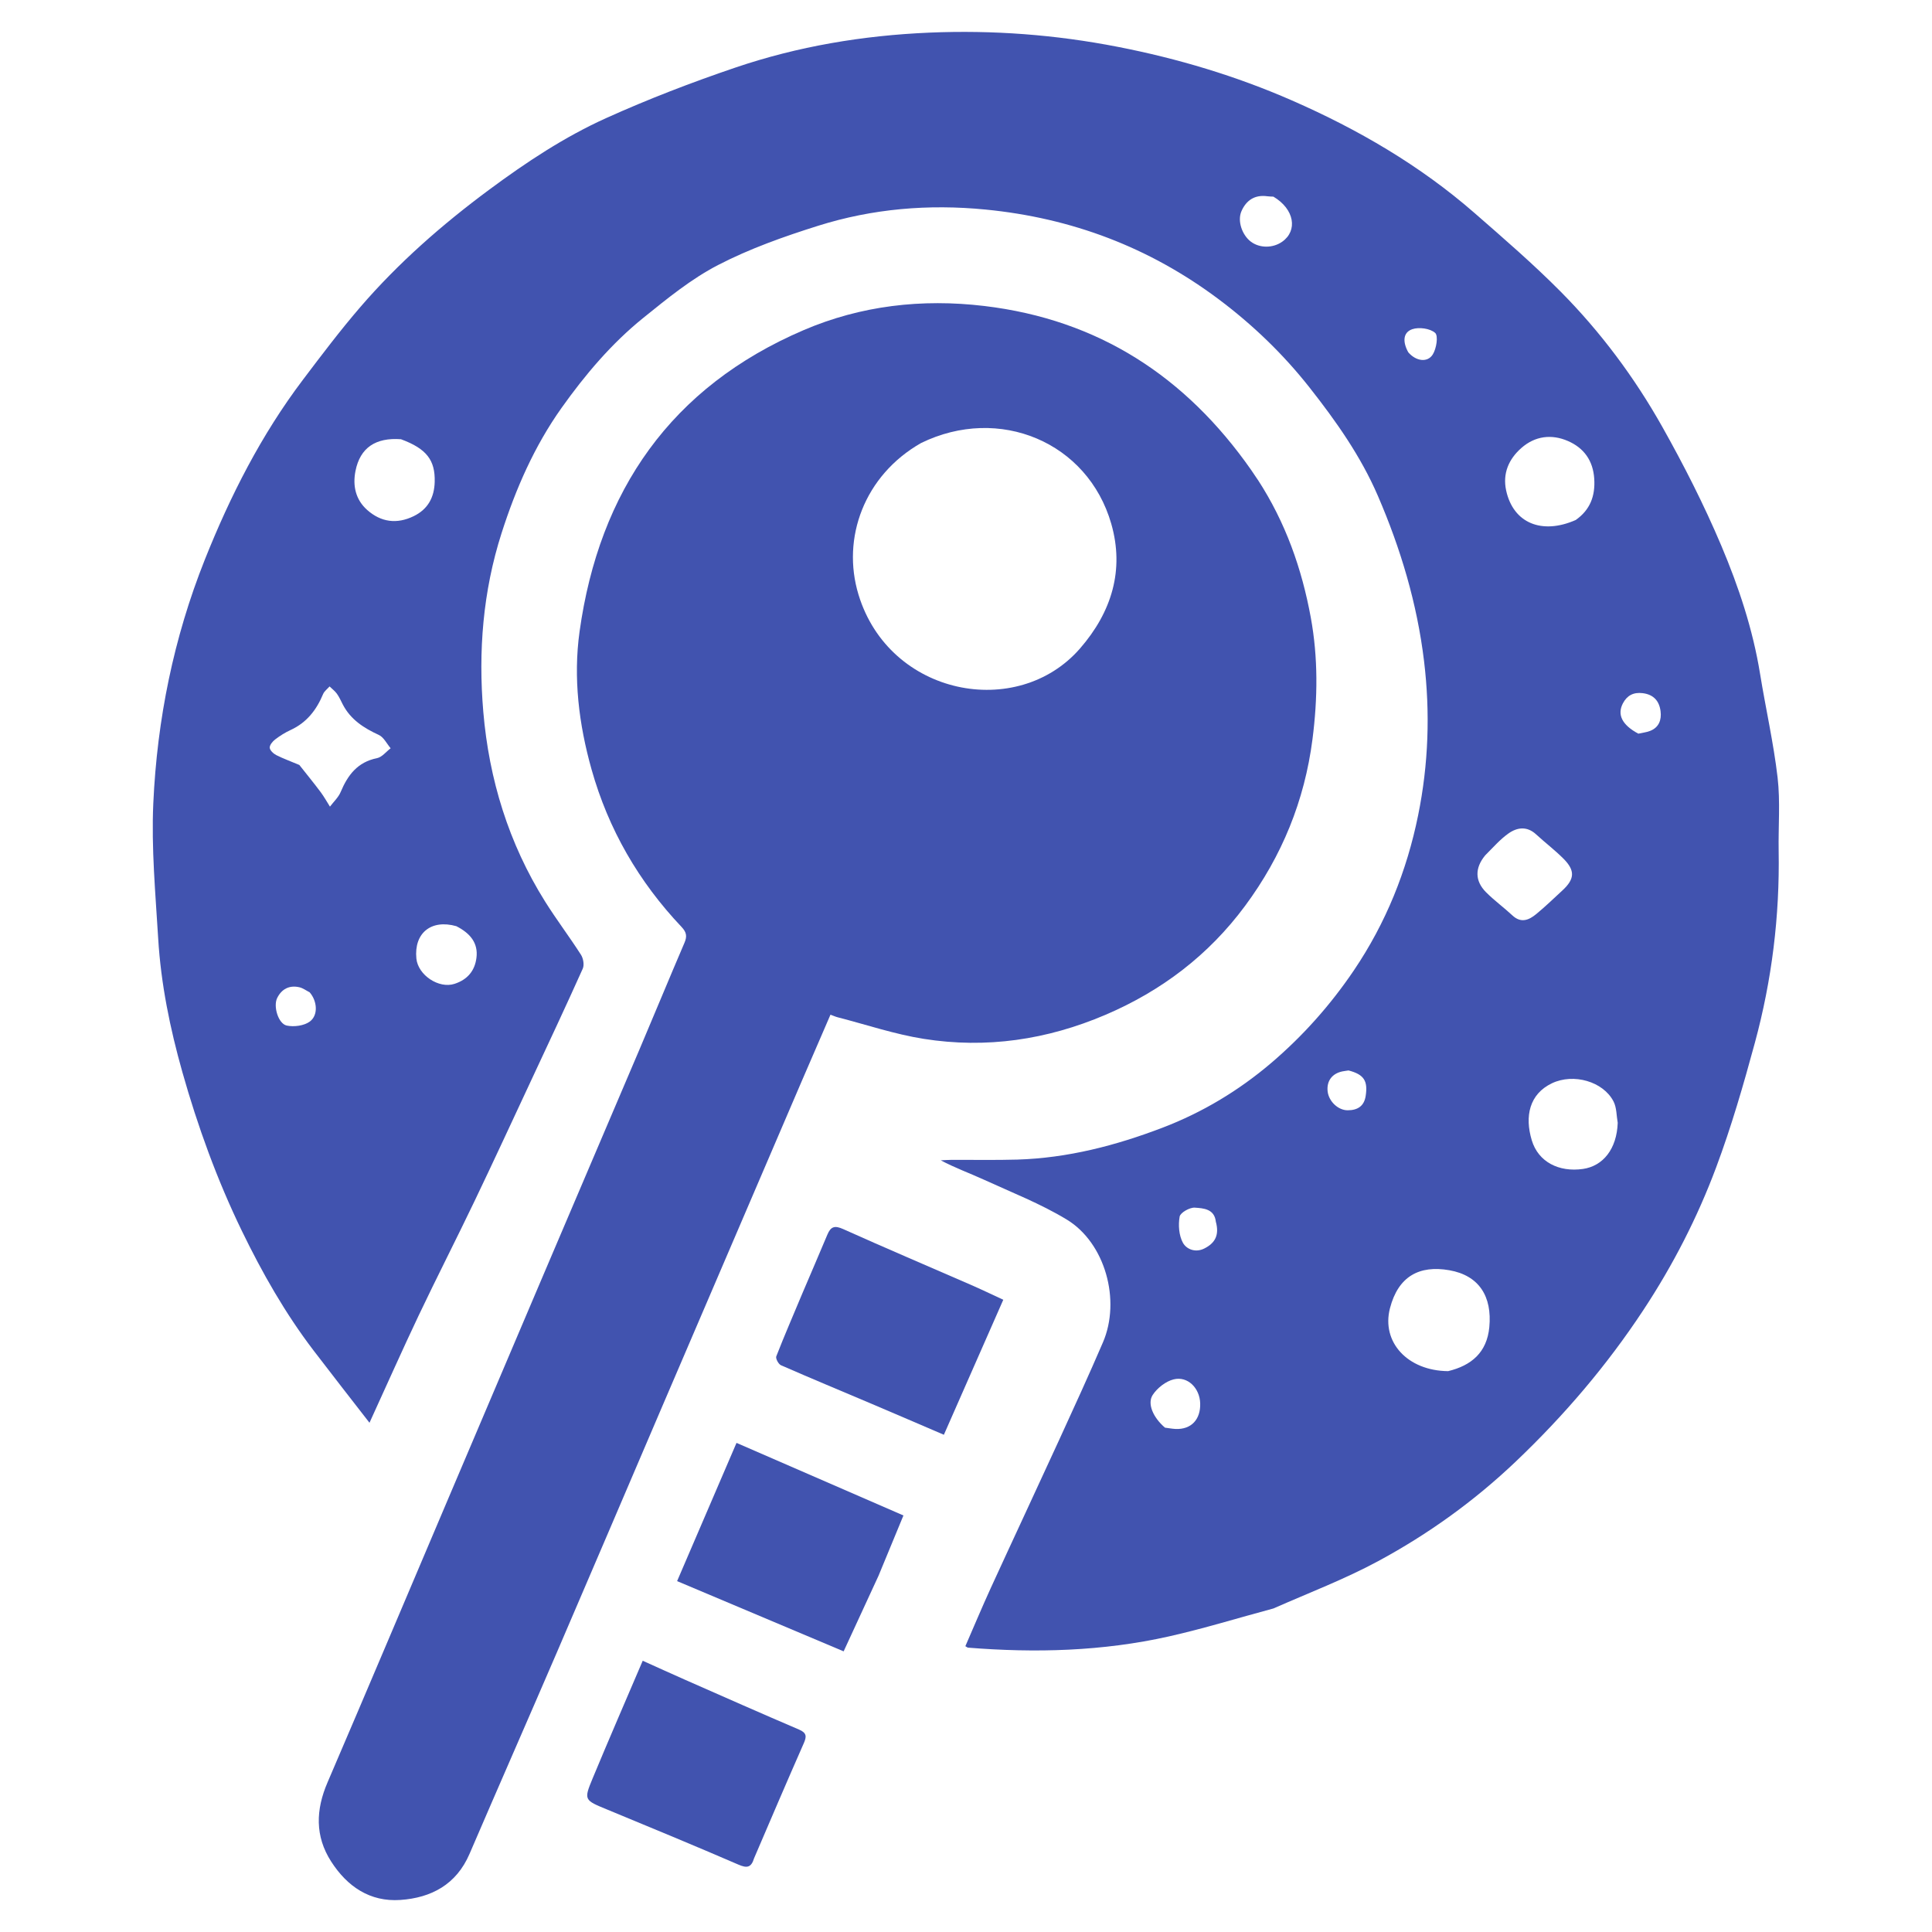 <?xml version="1.0" encoding="UTF-8"?><svg id="Layer_1" xmlns="http://www.w3.org/2000/svg" viewBox="0 0 600 600"><defs><style>.cls-1{fill:#4153af;}</style></defs><path class="cls-1" d="m395.49,499.52c-11.03,2.96-21.67,6.26-32.5,8.69-20.57,4.62-41.44,5.17-62.4,3.48-.11,0-.21-.12-.79-.45,2.6-5.96,5.13-12.02,7.86-17.99,7.03-15.34,14.19-30.62,21.22-45.96,4.63-10.1,9.26-20.2,13.65-30.41,5.61-13.05.72-30.89-11.26-38.15-8.12-4.92-17.12-8.43-25.8-12.41-4.36-1.99-8.88-3.62-13.31-5.97,1.17-.05,2.35-.15,3.52-.15,6.75-.03,13.51.12,20.25-.08,15.64-.48,30.53-4.34,45.09-9.9,12.44-4.75,23.71-11.55,33.72-20.07,9.82-8.36,18.45-18.03,25.73-28.81,9.93-14.69,16.43-30.86,19.94-48.13,3.22-15.81,3.78-31.87,1.84-47.91-2.15-17.83-7.25-34.91-14.35-51.34-5.3-12.28-12.98-23.17-21.24-33.65-8.18-10.38-17.63-19.46-28.18-27.37-21.49-16.11-45.62-25.24-72.39-27.86-17.73-1.74-35.1-.28-51.99,5.03-10.61,3.34-21.24,7.1-31.08,12.19-8.36,4.32-15.87,10.47-23.25,16.43-9.86,7.96-18.03,17.62-25.36,27.93-8.45,11.89-14.22,25.1-18.65,38.93-5.79,18.08-7.26,36.73-5.67,55.43,1.78,20.99,7.88,40.9,19.17,58.92,3.53,5.64,7.57,10.95,11.16,16.56.73,1.13,1.08,3.18.56,4.33-5.24,11.68-10.68,23.27-16.1,34.87-5.82,12.46-11.58,24.94-17.52,37.34-5.69,11.88-11.69,23.61-17.34,35.5-5.07,10.68-9.86,21.49-15.27,33.31-6.1-7.87-11.79-15.13-17.38-22.46-8.81-11.55-15.95-24.12-22.27-37.15-7.68-15.84-13.67-32.34-18.46-49.28-3.84-13.59-6.66-27.39-7.51-41.48-.84-13.98-2.15-28.04-1.52-41.99,1.18-26.01,6.31-51.39,16-75.69,7.91-19.83,17.53-38.75,30.45-55.84,5.77-7.63,11.55-15.29,17.79-22.54,11.87-13.78,25.47-25.69,40.1-36.53,11.48-8.5,23.36-16.38,36.33-22.23,13.03-5.88,26.45-11.04,40-15.64,19.53-6.64,39.72-10.01,60.4-10.89,19.7-.83,39.11.64,58.43,4.41,18.65,3.63,36.74,9.05,54.11,16.65,20.52,8.98,39.77,20.18,56.72,34.97,9.09,7.93,18.25,15.85,26.74,24.41,12.38,12.49,22.9,26.6,31.52,41.91,6.74,11.98,13.01,24.31,18.36,36.96,5.4,12.78,9.81,26.02,12.05,39.84,1.74,10.74,4.18,21.39,5.44,32.18.87,7.52.2,15.2.33,22.81.35,20.22-2.11,40.12-7.39,59.59-3.54,13.05-7.31,26.09-12.04,38.73-5.81,15.55-13.4,30.32-22.58,44.25-11.35,17.23-24.61,32.75-39.55,46.98-12.93,12.32-27.26,22.62-42.86,31.03-10.35,5.58-21.43,9.8-32.48,14.67m54.21-73.69c7.26-1.74,12.08-5.81,12.83-13.65.92-9.58-3.19-16.08-12.42-17.7-9.29-1.62-15.87,1.86-18.44,11.84-2.68,10.43,5.4,19.37,18.02,19.5m52.72-77.12c-.4-2.22-.31-4.69-1.29-6.61-3.21-6.26-12.45-8.85-19.12-5.68-7.06,3.36-8.51,10.3-6.29,17.69,2.03,6.78,8.46,9.99,15.89,8.93,6.28-.9,10.53-6.23,10.81-14.33m-13.04-187.21c4.44-3.13,6.09-7.39,5.75-12.78-.36-5.7-3.24-9.61-8.17-11.75-5.07-2.2-10.2-1.59-14.48,2.18-3.93,3.47-5.85,7.92-4.71,13.19,2.22,10.18,11.13,13.78,21.61,9.16M92.95,237.55c2.21,2.8,4.48,5.57,6.62,8.43,1.07,1.43,1.94,3.01,2.9,4.53,1.13-1.51,2.63-2.87,3.33-4.56,2.21-5.26,5.25-9.29,11.29-10.5,1.55-.31,2.83-2.01,4.23-3.07-1.21-1.42-2.15-3.44-3.68-4.14-4.68-2.15-8.77-4.78-11.2-9.49-.58-1.12-1.08-2.29-1.81-3.3-.62-.86-1.51-1.52-2.28-2.27-.68.79-1.63,1.46-2.01,2.37-2.05,4.94-5.1,8.87-10.09,11.16-1.71.78-3.33,1.81-4.82,2.95-.79.61-1.73,1.75-1.66,2.57.07.83,1.17,1.84,2.06,2.29,2.13,1.08,4.4,1.88,7.12,3.04m368.24,28.14c-3.17,3.87-3.19,7.87.31,11.39,2.57,2.58,5.55,4.74,8.21,7.22,2.68,2.49,5.13,1.41,7.36-.42,2.82-2.31,5.44-4.86,8.12-7.33,3.87-3.56,4.05-6.19.34-9.91-2.67-2.67-5.7-4.97-8.48-7.53-2.84-2.62-5.89-2.19-8.6-.27-2.55,1.8-4.65,4.23-7.27,6.85M124.57,136.41c-7.92-.6-12.74,2.64-14.17,9.85-.91,4.57.02,8.9,3.63,12.11,4.3,3.82,9.23,4.47,14.44,1.93,4.42-2.15,6.41-5.83,6.53-10.67.17-6.68-2.47-10.26-10.44-13.21m17.15,151.21c-7.81-2.21-13.18,2.14-12.4,10.05.51,5.15,6.97,9.45,11.85,7.86,4.06-1.32,6.31-4.09,6.81-8.11.56-4.51-1.86-7.56-6.26-9.8M395.46,61.07c-.63-.04-1.26-.03-1.89-.12-3.91-.54-6.57,1.27-8.04,4.67-1.3,3.03.23,7.38,2.92,9.42,2.74,2.07,6.85,2.08,9.77.01,4.84-3.42,3.81-10.1-2.77-13.99m-33.66,382.31c1.11.14,2.22.36,3.33.41,4.81.19,7.76-2.91,7.61-7.96-.14-4.73-3.88-8.53-8.25-7.44-2.45.61-5.07,2.67-6.49,4.82-1.77,2.7.11,7.01,3.8,10.17m15.8-63.96c-.43-4-3.88-4.18-6.53-4.36-1.58-.11-4.49,1.55-4.71,2.78-.46,2.61-.23,5.83,1,8.1,1.09,2.01,3.87,3.21,6.67,1.8,3.24-1.63,4.74-4.06,3.57-8.32m-281.41-71.23c-1.07-.54-2.09-1.32-3.22-1.58-3.11-.71-5.51.56-6.88,3.35-1.27,2.58.35,7.99,2.97,8.55,2.26.48,5.43.06,7.2-1.27,2.62-1.97,2.28-6.33-.07-9.04m412.61-80.34c1.21-.27,2.47-.4,3.62-.84,2.79-1.06,3.63-3.44,3.3-6.1-.39-3.16-2.12-5.22-5.57-5.64-2.88-.35-4.86.74-6.14,3.18-1.8,3.45-.32,6.66,4.8,9.4m-90,104.59c-.63.1-1.26.17-1.88.29-3.23.65-4.97,3-4.61,6.21.36,3.15,3.29,5.87,6.21,5.87,3.06,0,5.11-1.26,5.6-4.42.73-4.69-.49-6.7-5.33-7.95m18.57-223.02c2.34,2.73,5.94,3.33,7.61.65,1.13-1.81,1.75-5.77.73-6.68-1.55-1.39-5.03-1.87-7.13-1.14-2.89,1.01-3,3.96-1.21,7.17Z"/><path class="cls-1" d="m390.63,149c8.62,13.25,13.68,27.66,16.45,42.79,2.29,12.49,2.15,25.15.52,37.8-2.46,19.09-9.49,36.29-20.91,51.71-11.32,15.3-25.92,26.4-43.4,33.87-18.13,7.74-36.97,10.54-56.4,7.46-9.04-1.43-17.84-4.41-26.74-6.7-.7-.18-1.36-.49-2.24-.81-3.07,7.11-6.08,14.01-9.05,20.93-14.66,34.17-29.32,68.34-43.97,102.52-10.62,24.79-21.19,49.61-31.86,74.39-9.03,20.96-18.21,41.85-27.23,62.81-4.09,9.49-11.87,13.62-21.48,14.28-9.42.65-16.49-4.17-21.47-11.92-5.08-7.9-4.79-16.08-1.14-24.58,12.56-29.25,24.93-58.57,37.38-87.87,9.62-22.64,19.24-45.29,28.88-67.92,10.19-23.93,20.42-47.85,30.6-71.79,4.69-11.03,9.25-22.12,13.98-33.14.87-2.02.69-3.29-.9-4.97-13.28-14.02-22.7-30.29-27.94-48.91-3.95-14.03-5.72-28.43-3.72-42.82,6.09-43.74,28.45-75.97,69.55-93.59,17.79-7.63,36.74-9.83,56.15-7.51,35.49,4.23,62.59,21.96,82.85,50.9.65.93,1.28,1.89,2.07,3.07m-104.57-11.41c-17.6,10.03-24.78,29.5-19.42,47.1,9.59,31.47,49.34,39.05,68.79,16.7,9.85-11.32,13.82-24.39,9.7-38.73-7.29-25.35-34.8-36.92-59.07-25.07Z"/><path class="cls-1" d="m249.15,401.74c2.66-6.29,5.28-12.28,7.8-18.32,1.06-2.53,2.28-2.9,4.93-1.71,13.07,5.88,26.27,11.48,39.41,17.21,3.42,1.49,6.78,3.11,10.29,4.73-6.25,14.21-12.28,27.9-18.45,41.93-7.7-3.3-15.27-6.57-22.87-9.79-9.25-3.93-18.53-7.77-27.72-11.8-.78-.34-1.72-2.1-1.46-2.76,2.52-6.46,5.29-12.82,8.07-19.49Z"/><path class="cls-1" d="m272.83,489.37c-3.59,7.81-7.08,15.35-10.83,23.47-16.98-7.16-34.04-14.36-51.72-21.81,6.21-14.45,12.29-28.6,18.45-42.93,17.62,7.66,34.74,15.11,51.84,22.54-2.65,6.42-5.14,12.44-7.74,18.73Z"/><path class="cls-1" d="m234.19,577.08c-.9,3.02-2.29,3.1-4.85,2-13.52-5.84-27.13-11.48-40.75-17.1-7.16-2.95-7.35-2.93-4.53-9.72,5.02-12.09,10.24-24.09,15.54-36.5,4.63,2.08,8.94,4.05,13.27,5.96,11.74,5.17,23.47,10.37,35.27,15.41,2.45,1.05,2.39,2.2,1.45,4.32-5.18,11.76-10.23,23.57-15.4,35.64Z"/></svg>